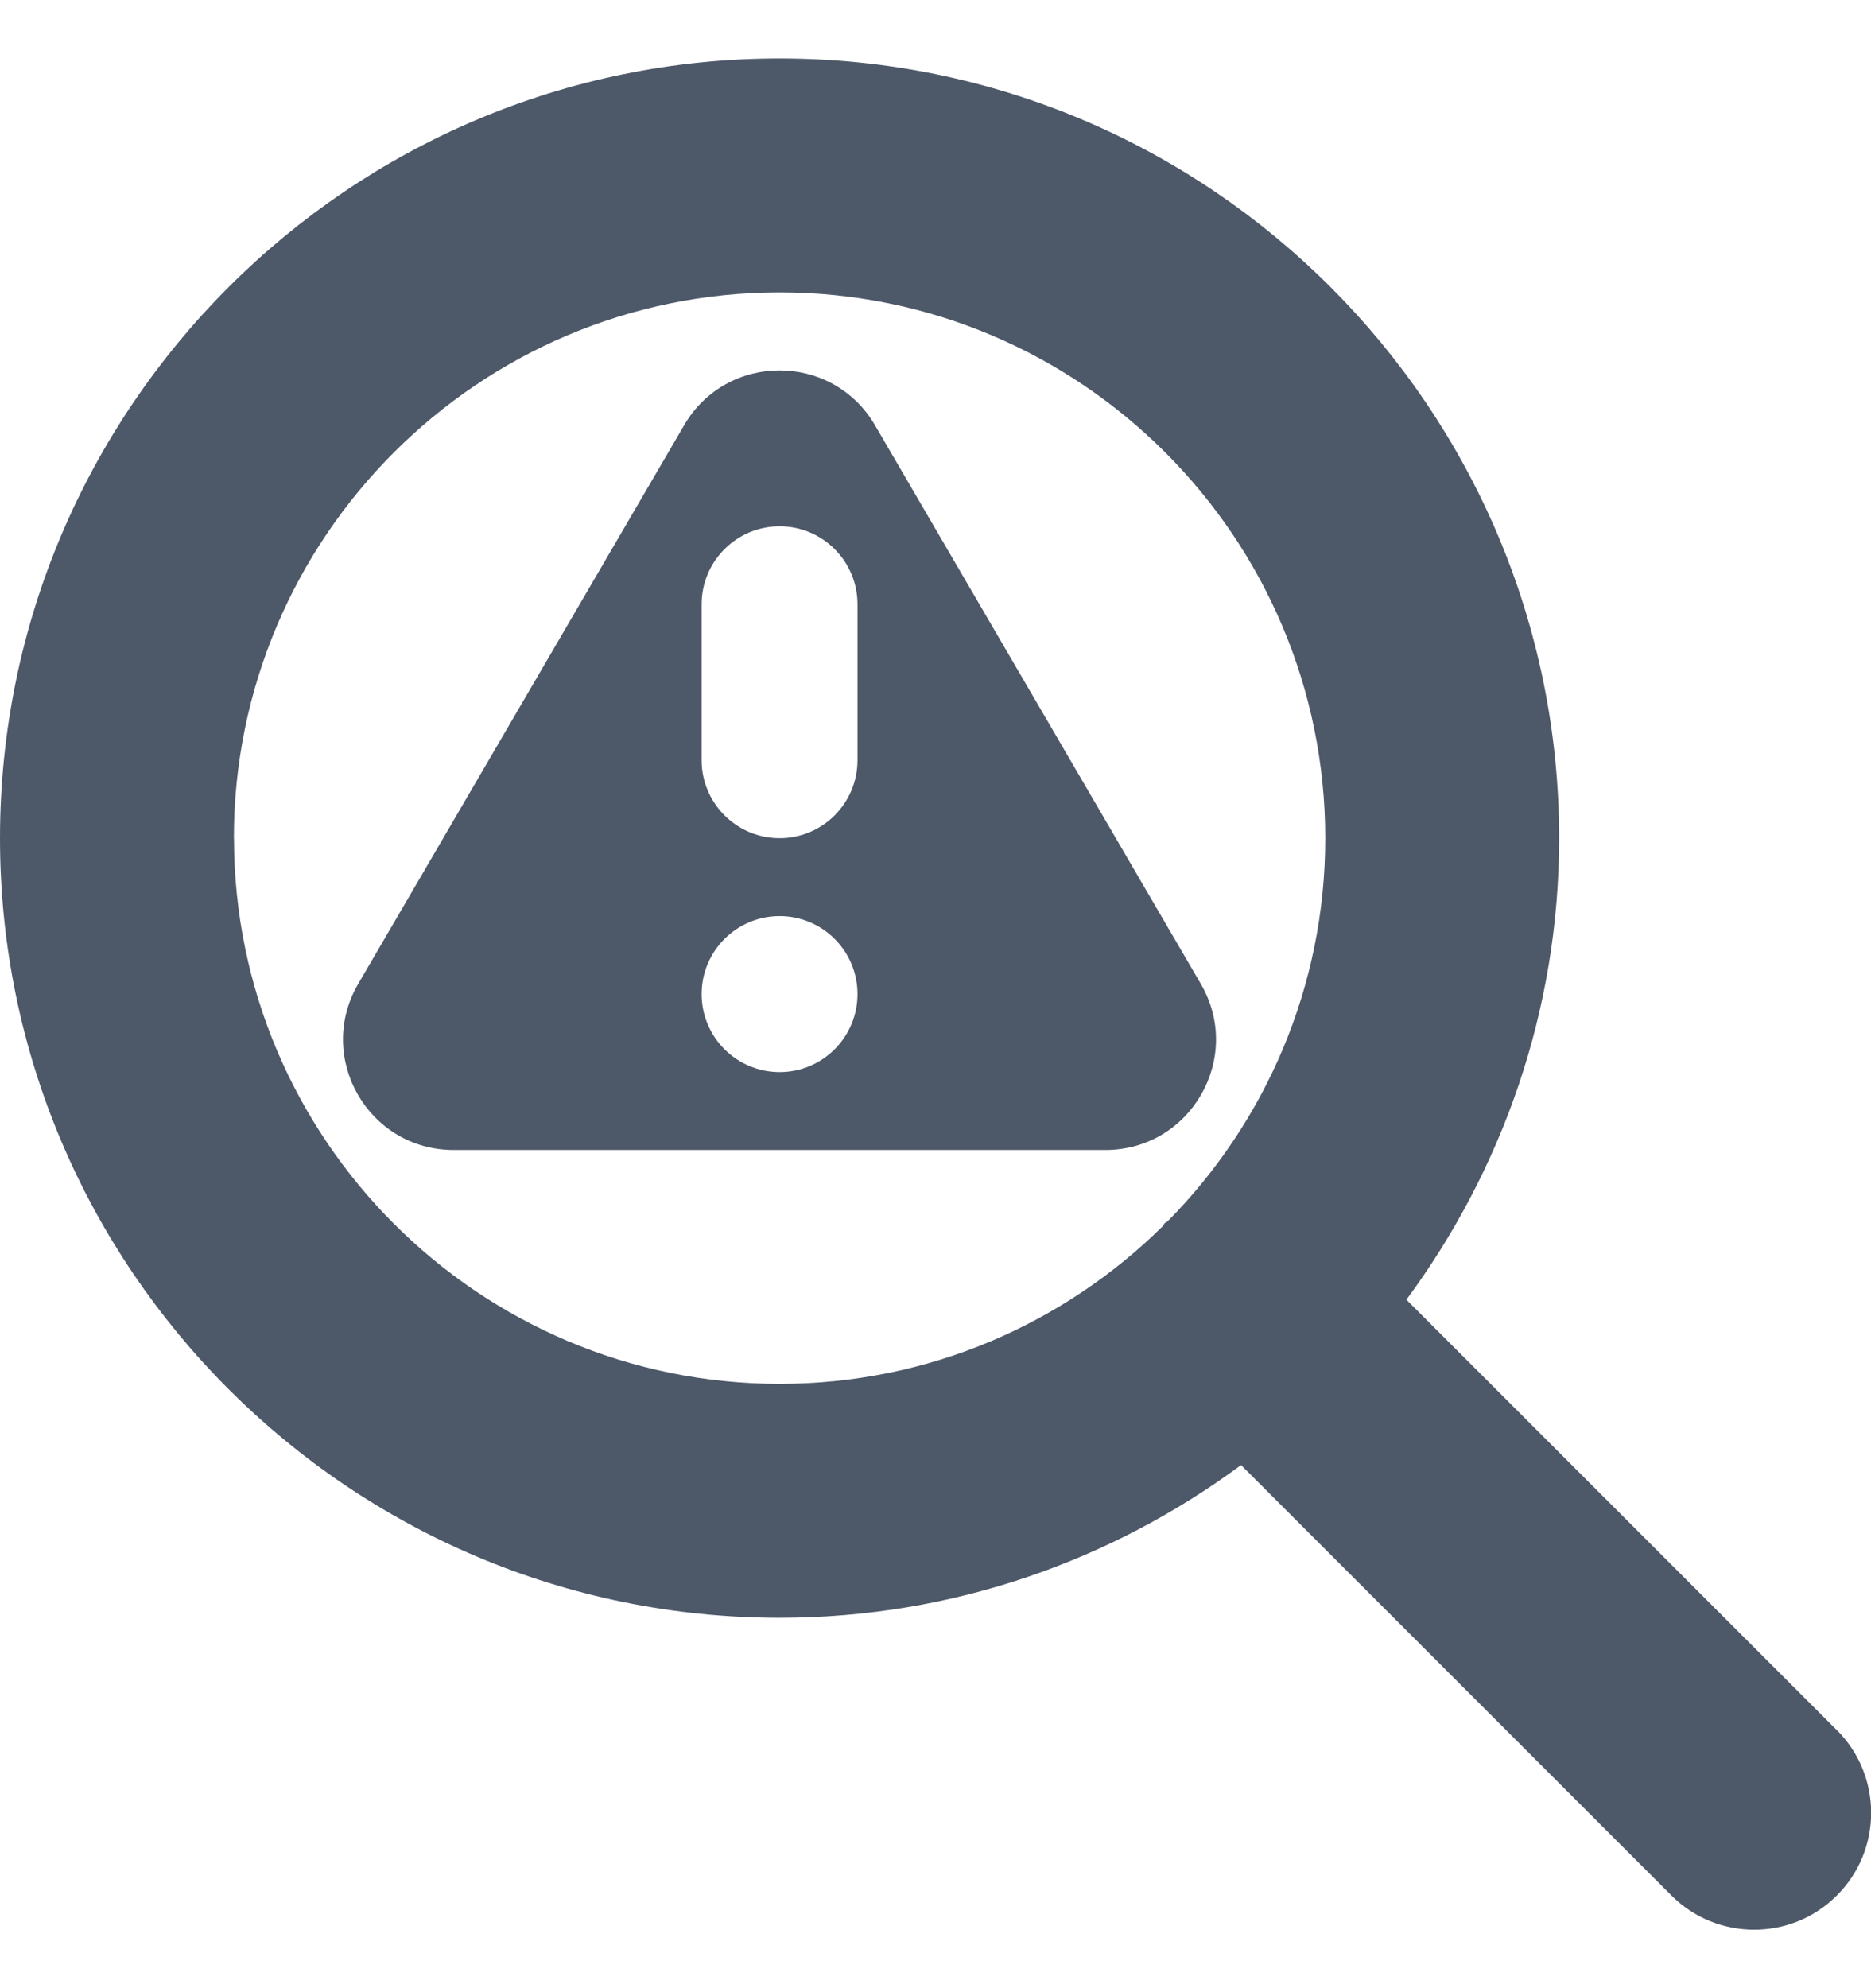 <svg width="16" height="17" viewBox="0 0 16 17" fill="none" xmlns="http://www.w3.org/2000/svg">
<path d="M10.269 8.413L7.482 3.635C7.117 3.011 6.215 3.011 5.851 3.635L3.063 8.413C2.696 9.043 3.15 9.833 3.879 9.833H9.453C10.182 9.833 10.636 9.043 10.269 8.413ZM6.667 9.167C6.299 9.167 6 8.868 6 8.5C6 8.132 6.299 7.833 6.667 7.833C7.035 7.833 7.333 8.132 7.333 8.5C7.333 8.868 7.035 9.167 6.667 9.167ZM7.333 6.5C7.333 6.868 7.035 7.167 6.667 7.167C6.299 7.167 6 6.868 6 6.5V5.167C6 4.799 6.299 4.5 6.667 4.5C7.035 4.5 7.333 4.799 7.333 5.167V6.5ZM15.707 14.793L12.027 11.113C12.844 10.006 13.333 8.644 13.333 7.166C13.333 3.491 10.343 0.5 6.667 0.5C2.991 0.5 0 3.491 0 7.167C0 10.843 2.991 13.833 6.667 13.833C8.145 13.833 9.507 13.344 10.613 12.527L14.293 16.207C14.489 16.403 14.745 16.5 15.001 16.5C15.257 16.5 15.513 16.403 15.708 16.207C16.099 15.817 16.099 15.184 15.708 14.793L15.707 14.793ZM2 7.167C2 4.594 4.093 2.5 6.667 2.5C9.24 2.5 11.333 4.594 11.333 7.167C11.333 8.443 10.818 9.599 9.985 10.443C9.977 10.45 9.967 10.452 9.96 10.459C9.953 10.467 9.951 10.477 9.943 10.485C9.1 11.317 7.943 11.833 6.667 11.833C4.094 11.833 2.001 9.739 2.001 7.166L2 7.167Z" fill="#4D5869"/>
</svg>
